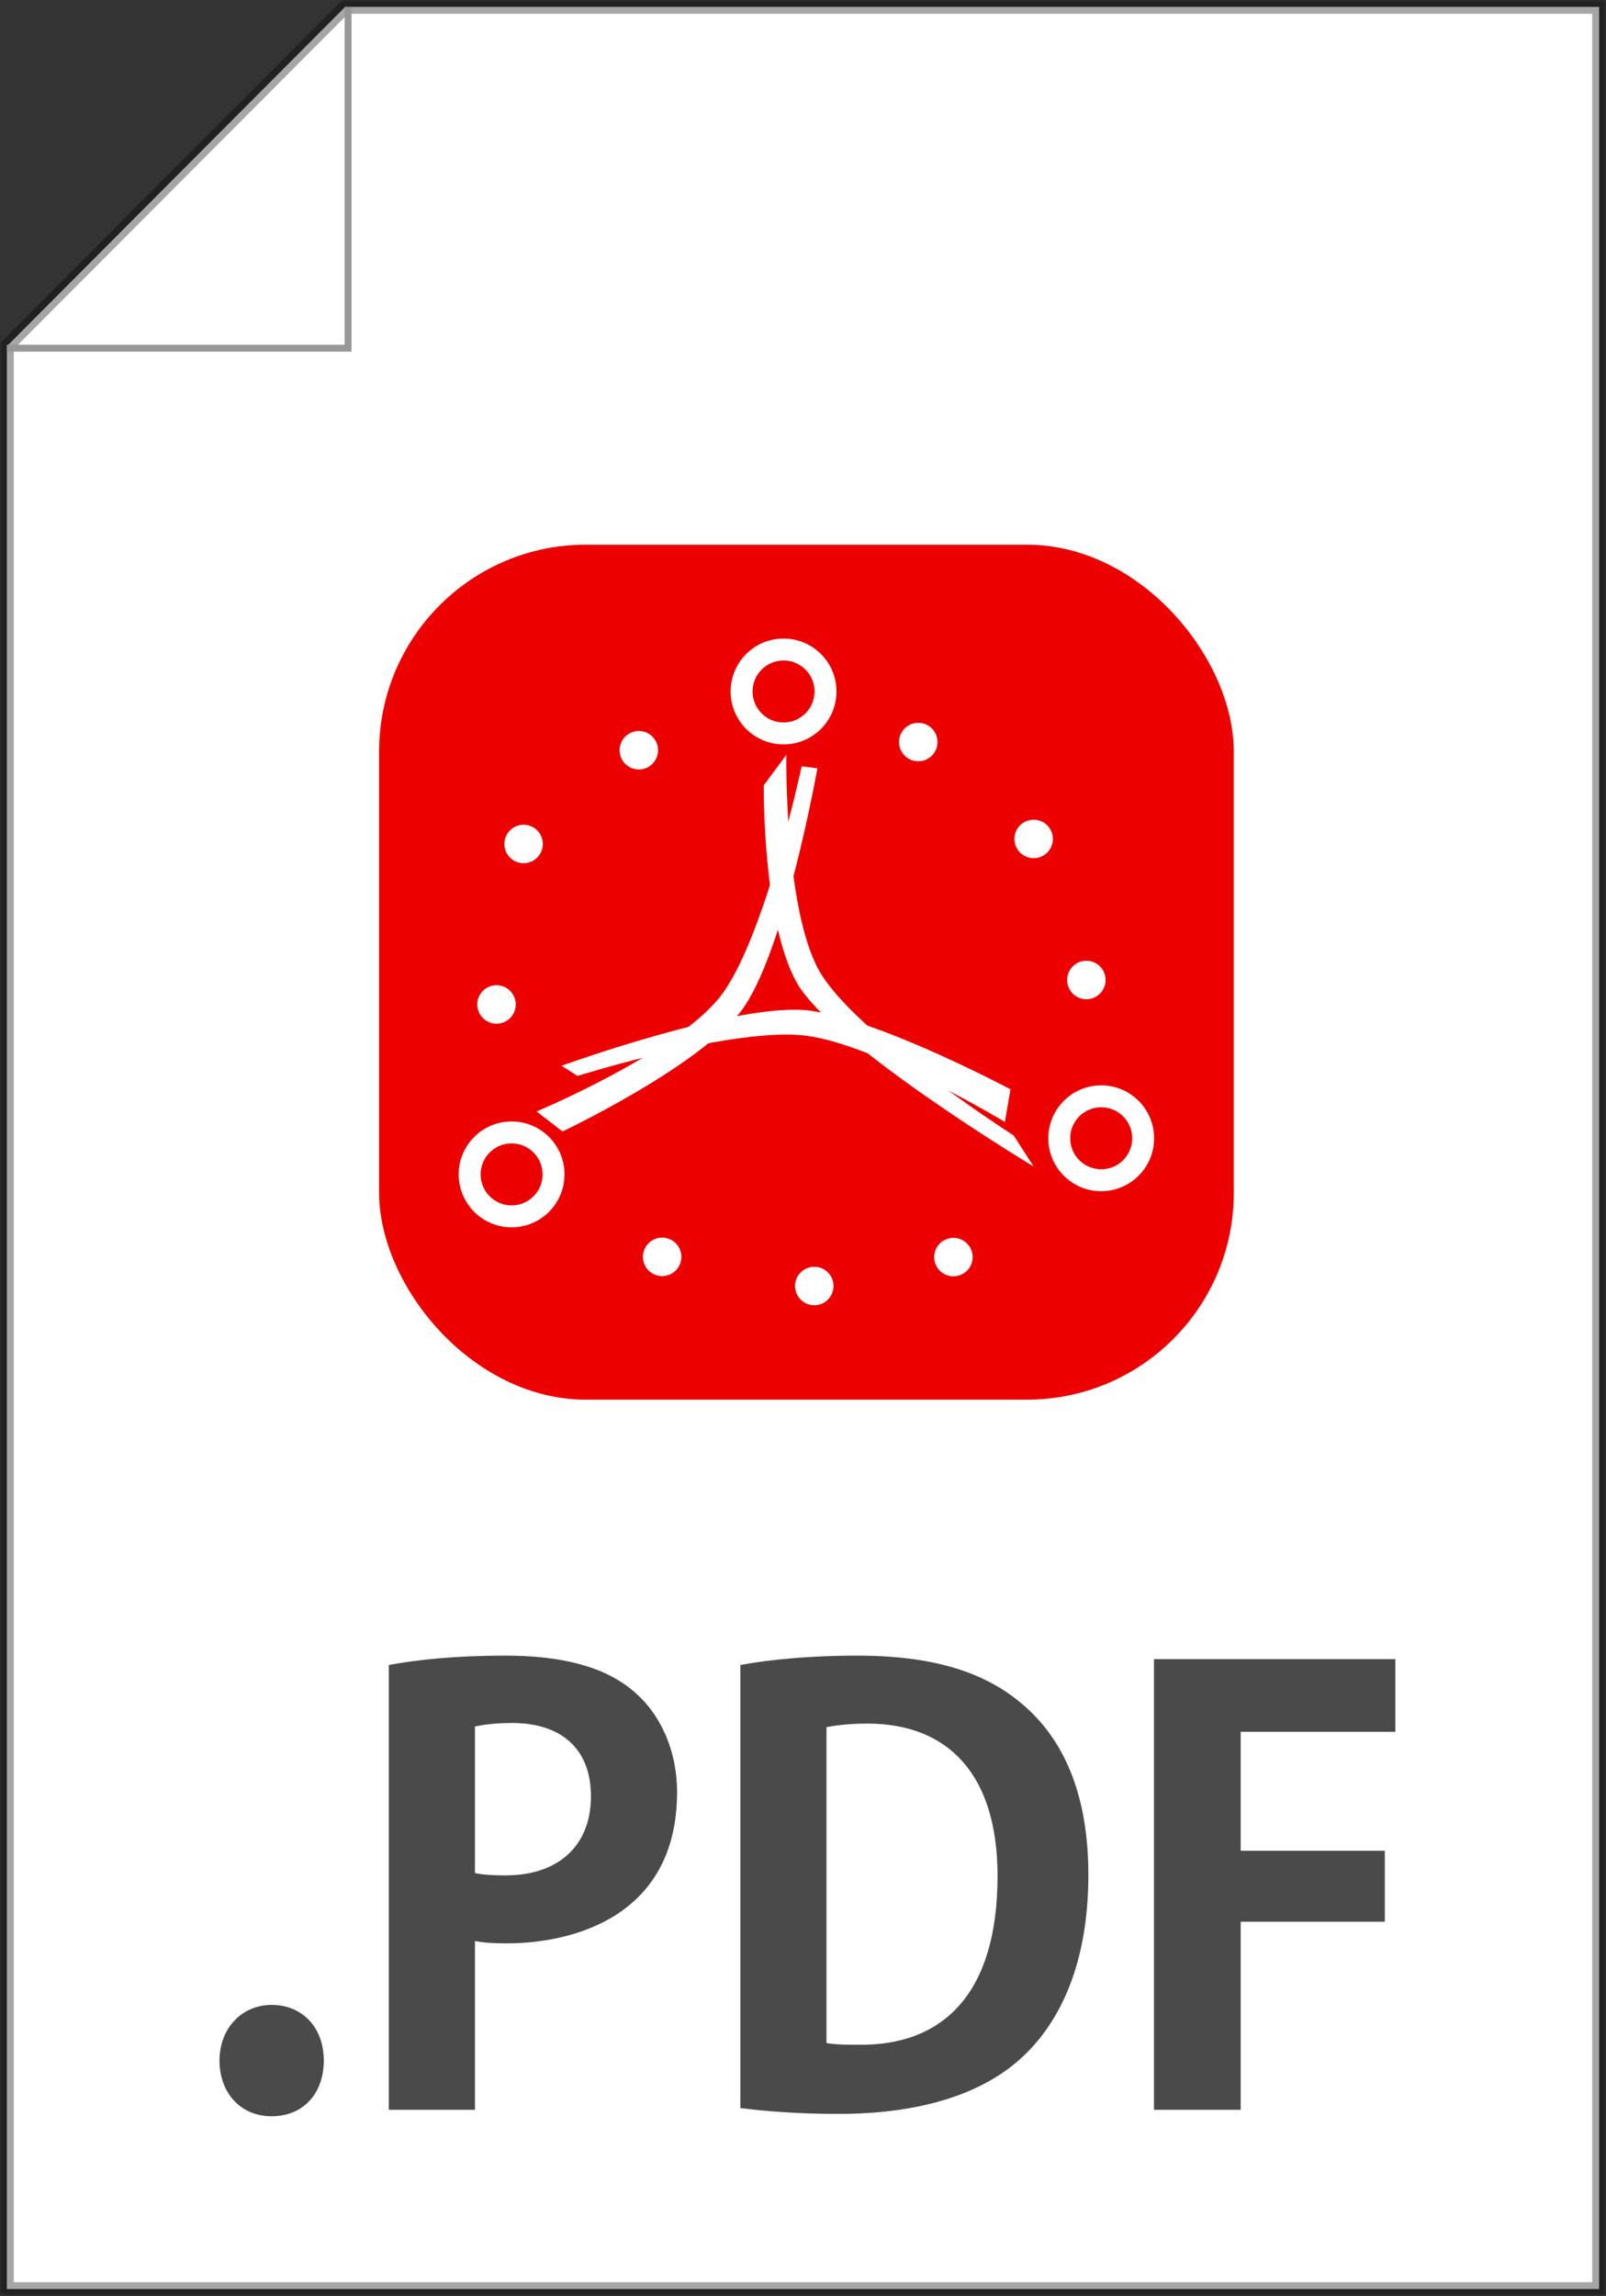 <?xml version="1.0" encoding="UTF-8" standalone="no"?>
<svg width="233px" height="333px" viewBox="0 0 233 333" version="1.1" xmlns="http://www.w3.org/2000/svg" xmlns:xlink="http://www.w3.org/1999/xlink">
    <rect x="0" y="0" width="233" height="333" fill="#333333" stroke="none"/>
    <!-- Generator: Sketch 39.1 (31720) - http://www.bohemiancoding.com/sketch -->
    <title>pdf-icon</title>
    <desc>Created with Sketch.</desc>
    <defs>
        <polygon id="path-1" points="1 50.203 50.075 1 232 1 232 332 1 332"></polygon>
        <mask id="mask-2" maskContentUnits="userSpaceOnUse" maskUnits="objectBoundingBox" x="-1" y="-1" width="233" height="333">
            <rect x="0" y="0" width="233" height="333" fill="white"></rect>
            <use xlink:href="#path-1" fill="black"></use>
        </mask>
    </defs>
    <g id="Page-1" stroke="none" stroke-width="1" fill="none" fill-rule="evenodd">
        <g id="pdf-icon">
            <g id="Rectangle-4">
                <use fill="#FFFFFF" fill-rule="evenodd" xlink:href="#path-1"></use>
                <use stroke-opacity="0.35" stroke="#000000" mask="url(#mask-2)" stroke-width="2" xlink:href="#path-1"></use>
            </g>
            <g id="acrobat-glyph" transform="translate(55, 79)">
                <rect id="background" fill="#ED0000" x="0" y="0" width="124" height="124" rx="30"></rect>
                <g id="symbol" transform="translate(11.367, 13.433)" fill="#FFFFFF">
                    <path d="M52.219,19 L49.941,18.711 C49.941,18.711 44.566,43.78 38.186,52.024 C31.806,60.269 11.481,68.769 11.481,68.769 L15.239,71.668 C15.239,71.668 34.77,62.447 41.094,54.275 C47.418,46.103 52.219,19 52.219,19 L52.219,19 Z" id="Shape"></path>
                    <path d="M83.588,76.749 L80.703,72.259 C80.703,72.259 57.401,57.351 52.393,48.211 C47.386,39.07 47.716,17.041 47.716,17.041 L44.443,21.463 C44.443,21.463 44.205,40.918 49.168,49.979 C54.132,59.039 83.588,76.749 83.588,76.749 L83.588,76.749 Z" id="Shape"></path>
                    <path d="M15.107,62.14 L17.422,63.617 C17.422,63.617 40.392,56.391 50.718,57.801 C61.044,59.21 79.423,70.289 79.423,70.289 L80.232,65.557 C80.232,65.557 61.452,55.553 51.216,54.156 C40.98,52.759 15.107,62.14 15.107,62.14 L15.107,62.14 Z" id="Shape"></path>
                    <path d="M47.311,3.361 L47.311,3.361 C44.827,3.361 42.815,5.374 42.815,7.857 C42.815,10.34 44.827,12.353 47.311,12.353 C49.794,12.353 51.807,10.34 51.807,7.857 C51.807,5.374 49.794,3.361 47.311,3.361 L47.311,3.361 Z M47.311,15.532 L47.311,15.532 C43.071,15.532 39.635,12.096 39.635,7.857 C39.635,3.617 43.071,0.181 47.311,0.181 C51.55,0.181 54.986,3.617 54.986,7.857 C54.986,12.096 51.55,15.532 47.311,15.532 L47.311,15.532 Z" id="Oval"></path>
                    <path d="M90.644,76.213 L90.644,76.213 L90.644,76.213 C92.61,77.735 95.435,77.374 96.954,75.411 C98.472,73.449 98.113,70.625 96.149,69.105 C94.183,67.584 91.358,67.944 89.839,69.907 C88.321,71.869 88.68,74.693 90.644,76.213 L90.644,76.213 Z M98.095,66.588 C101.446,69.182 102.06,74.003 99.465,77.356 C96.87,80.709 92.05,81.324 88.698,78.73 C85.347,76.136 84.733,71.315 87.328,67.962 C89.923,64.609 94.743,63.994 98.095,66.588 L98.095,66.588 Z" id="Shape"></path>
                    <path d="M7.857,73.401 L7.857,73.401 C5.374,73.401 3.361,75.414 3.361,77.897 C3.361,80.38 5.374,82.393 7.857,82.393 C10.34,82.393 12.353,80.38 12.353,77.897 C12.353,75.414 10.34,73.401 7.857,73.401 L7.857,73.401 Z M7.857,85.573 L7.857,85.573 C3.617,85.573 0.181,82.136 0.181,77.897 C0.181,73.658 3.617,70.221 7.857,70.221 C12.096,70.221 15.532,73.658 15.532,77.897 C15.532,82.136 12.096,85.573 7.857,85.573 L7.857,85.573 Z" id="Oval"></path>
                </g>
                <g id="aura" transform="translate(14.053, 25.833)" fill="#FFFFFF">
                    <path d="M71.547,79.103 C70.657,80.36 68.916,80.658 67.658,79.768 C66.4,78.878 66.102,77.137 66.992,75.879 C67.883,74.621 69.624,74.323 70.882,75.214 C72.139,76.104 72.437,77.845 71.547,79.103 L71.547,79.103 Z M47.471,83.963 C46.214,83.073 45.916,81.332 46.806,80.074 C47.696,78.816 49.437,78.519 50.695,79.409 C51.953,80.299 52.251,82.04 51.36,83.298 C50.47,84.556 48.729,84.854 47.471,83.963 L47.471,83.963 Z M25.398,79.734 C24.141,78.844 23.843,77.103 24.733,75.845 C25.623,74.587 27.364,74.289 28.622,75.179 C29.88,76.07 30.178,77.811 29.287,79.069 C28.397,80.326 26.656,80.624 25.398,79.734 L25.398,79.734 Z" id="Shape" style="mix-blend-mode: soft-light;"></path>
                    <path d="M88.557,40.093 C87.016,40.093 85.767,38.844 85.767,37.303 C85.767,35.762 87.016,34.513 88.557,34.513 C90.098,34.513 91.347,35.762 91.347,37.303 C91.347,38.844 90.098,40.093 88.557,40.093 L88.557,40.093 Z M80.91,19.633 C79.369,19.633 78.12,18.384 78.12,16.843 C78.12,15.302 79.369,14.053 80.91,14.053 C82.451,14.053 83.7,15.302 83.7,16.843 C83.7,18.384 82.451,19.633 80.91,19.633 L80.91,19.633 Z M64.17,5.58 C62.629,5.58 61.38,4.331 61.38,2.79 C61.38,1.249 62.629,0 64.17,0 C65.711,0 66.96,1.249 66.96,2.79 C66.96,4.331 65.711,5.58 64.17,5.58 L64.17,5.58 Z" id="Shape" style="mix-blend-mode: soft-light;"></path>
                    <path d="M24.83,6.497 C23.439,7.16 21.774,6.571 21.11,5.18 C20.447,3.789 21.036,2.124 22.427,1.461 C23.818,0.797 25.483,1.387 26.146,2.777 C26.81,4.168 26.22,5.833 24.83,6.497 L24.83,6.497 Z M8.112,20.092 C6.721,20.755 5.056,20.166 4.393,18.775 C3.729,17.384 4.319,15.719 5.709,15.056 C7.1,14.392 8.765,14.982 9.429,16.372 C10.092,17.763 9.503,19.428 8.112,20.092 L8.112,20.092 Z M5.497,39.648 C6.161,41.039 5.571,42.704 4.18,43.368 C2.79,44.031 1.124,43.442 0.461,42.051 C-0.203,40.66 0.387,38.995 1.778,38.332 C3.168,37.668 4.834,38.258 5.497,39.648 L5.497,39.648 Z" id="Shape" style="mix-blend-mode: soft-light;"></path>
                </g>
            </g>
            <path d="M39.41,306.935 C44,306.935 46.975,303.62 46.975,298.86 C46.975,294.015 43.83,290.785 39.41,290.785 C35.075,290.785 31.845,294.185 31.845,298.86 C31.845,303.45 34.82,306.935 39.41,306.935 L39.41,306.935 Z M68.905,306 L68.905,281.52 C70.18,281.775 71.71,281.86 73.495,281.86 C83.27,281.86 98.23,277.865 98.23,259.93 C98.23,253.895 95.85,248.625 91.94,245.31 C87.775,241.74 81.57,240.125 73.325,240.125 C66.1,240.125 60.49,240.72 56.41,241.485 L56.41,306 L68.905,306 Z M68.905,250.41 C70.01,250.155 71.795,249.9 74.345,249.9 C81.315,249.9 85.735,253.555 85.735,260.525 C85.735,267.58 81.145,272 73.325,272 C71.455,272 70.095,271.915 68.905,271.66 L68.905,250.41 Z M107.41,305.745 C110.725,306.17 115.57,306.595 121.605,306.595 C132.995,306.595 142.09,303.96 148.04,298.605 C153.055,294.1 157.9,285.94 157.9,271.915 C157.9,260.1 154.245,252.025 148.04,246.925 C142.6,242.42 135.205,240.125 124.325,240.125 C117.95,240.125 112,240.635 107.41,241.485 L107.41,305.745 Z M119.905,250.495 C121.265,250.24 123.22,249.985 125.855,249.985 C137.5,249.985 144.725,257.295 144.725,272.085 C144.725,289.255 136.735,296.65 124.75,296.565 C123.05,296.565 121.18,296.565 119.905,296.31 L119.905,250.495 Z M180,278.715 L200.91,278.715 L200.91,268.43 L180,268.43 L180,251.175 L202.44,251.175 L202.44,240.635 L167.42,240.635 L167.42,306 L180,306 L180,278.715 Z" id=".PDF" fill="#4A4A4A"></path>
            <polyline id="Path-2" stroke="#979797" points="1 50.5 50.5 50.5 50.5 1"></polyline>
        </g>
    </g>
</svg>